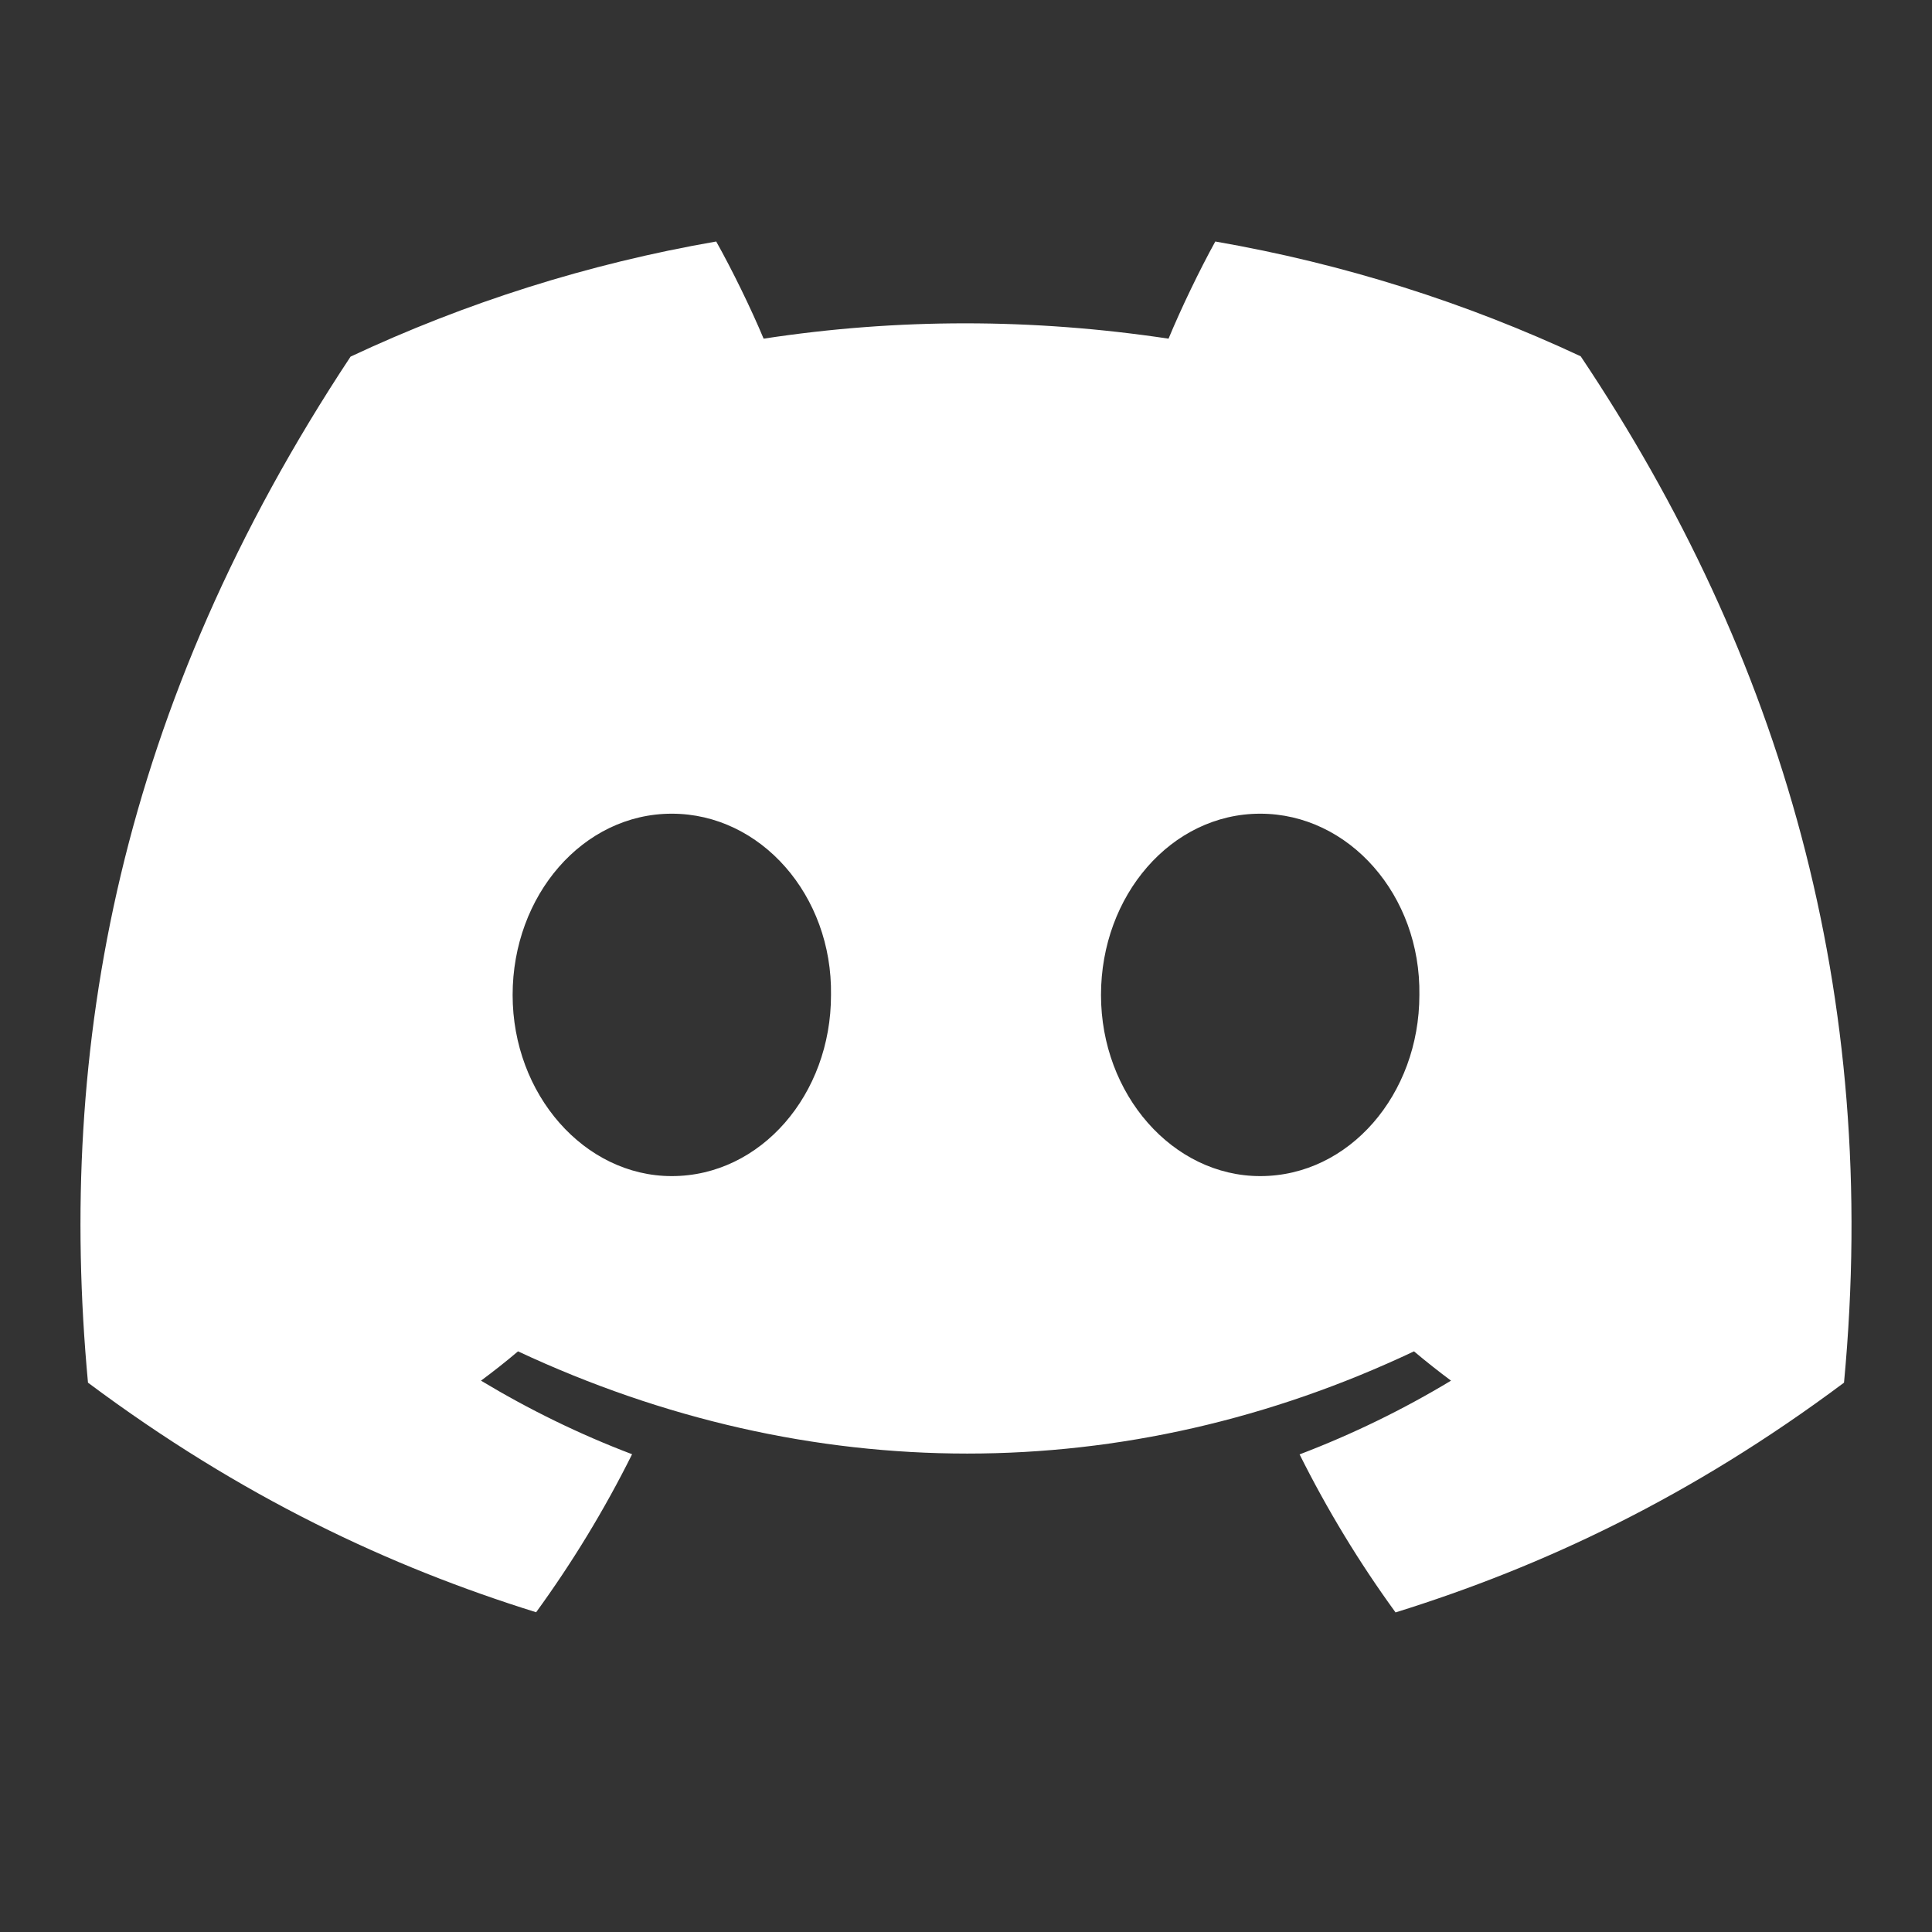 <svg width="24" height="24" viewBox="0 0 24 24" fill="none" xmlns="http://www.w3.org/2000/svg">
<rect x="0" y="0" width="24" height="24" fill="#333333" stroke="none"/>
<path d="M19.636 4.426C18.212 3.76 16.689 3.276 15.097 3C14.902 3.353 14.673 3.829 14.516 4.207C12.824 3.953 11.147 3.953 9.486 4.207C9.328 3.829 9.095 3.353 8.897 3C7.304 3.276 5.779 3.762 4.355 4.43C1.483 8.77 0.704 13.003 1.093 17.176C2.999 18.599 4.845 19.463 6.66 20.028C7.108 19.412 7.508 18.756 7.852 18.065C7.196 17.816 6.568 17.508 5.975 17.151C6.132 17.035 6.286 16.913 6.435 16.787C10.055 18.48 13.988 18.48 17.565 16.787C17.715 16.913 17.869 17.035 18.025 17.151C17.43 17.51 16.8 17.817 16.144 18.067C16.488 18.756 16.887 19.413 17.336 20.03C19.153 19.465 21.001 18.6 22.907 17.176C23.363 12.339 22.126 8.145 19.636 4.426ZM8.345 14.61C7.259 14.61 6.368 13.595 6.368 12.36C6.368 11.124 7.24 10.108 8.345 10.108C9.451 10.108 10.342 11.123 10.323 12.36C10.325 13.595 9.451 14.61 8.345 14.61ZM15.655 14.61C14.568 14.61 13.677 13.595 13.677 12.36C13.677 11.124 14.549 10.108 15.655 10.108C16.76 10.108 17.651 11.123 17.632 12.36C17.632 13.595 16.76 14.61 15.655 14.61Z" fill="white"/>
</svg>
